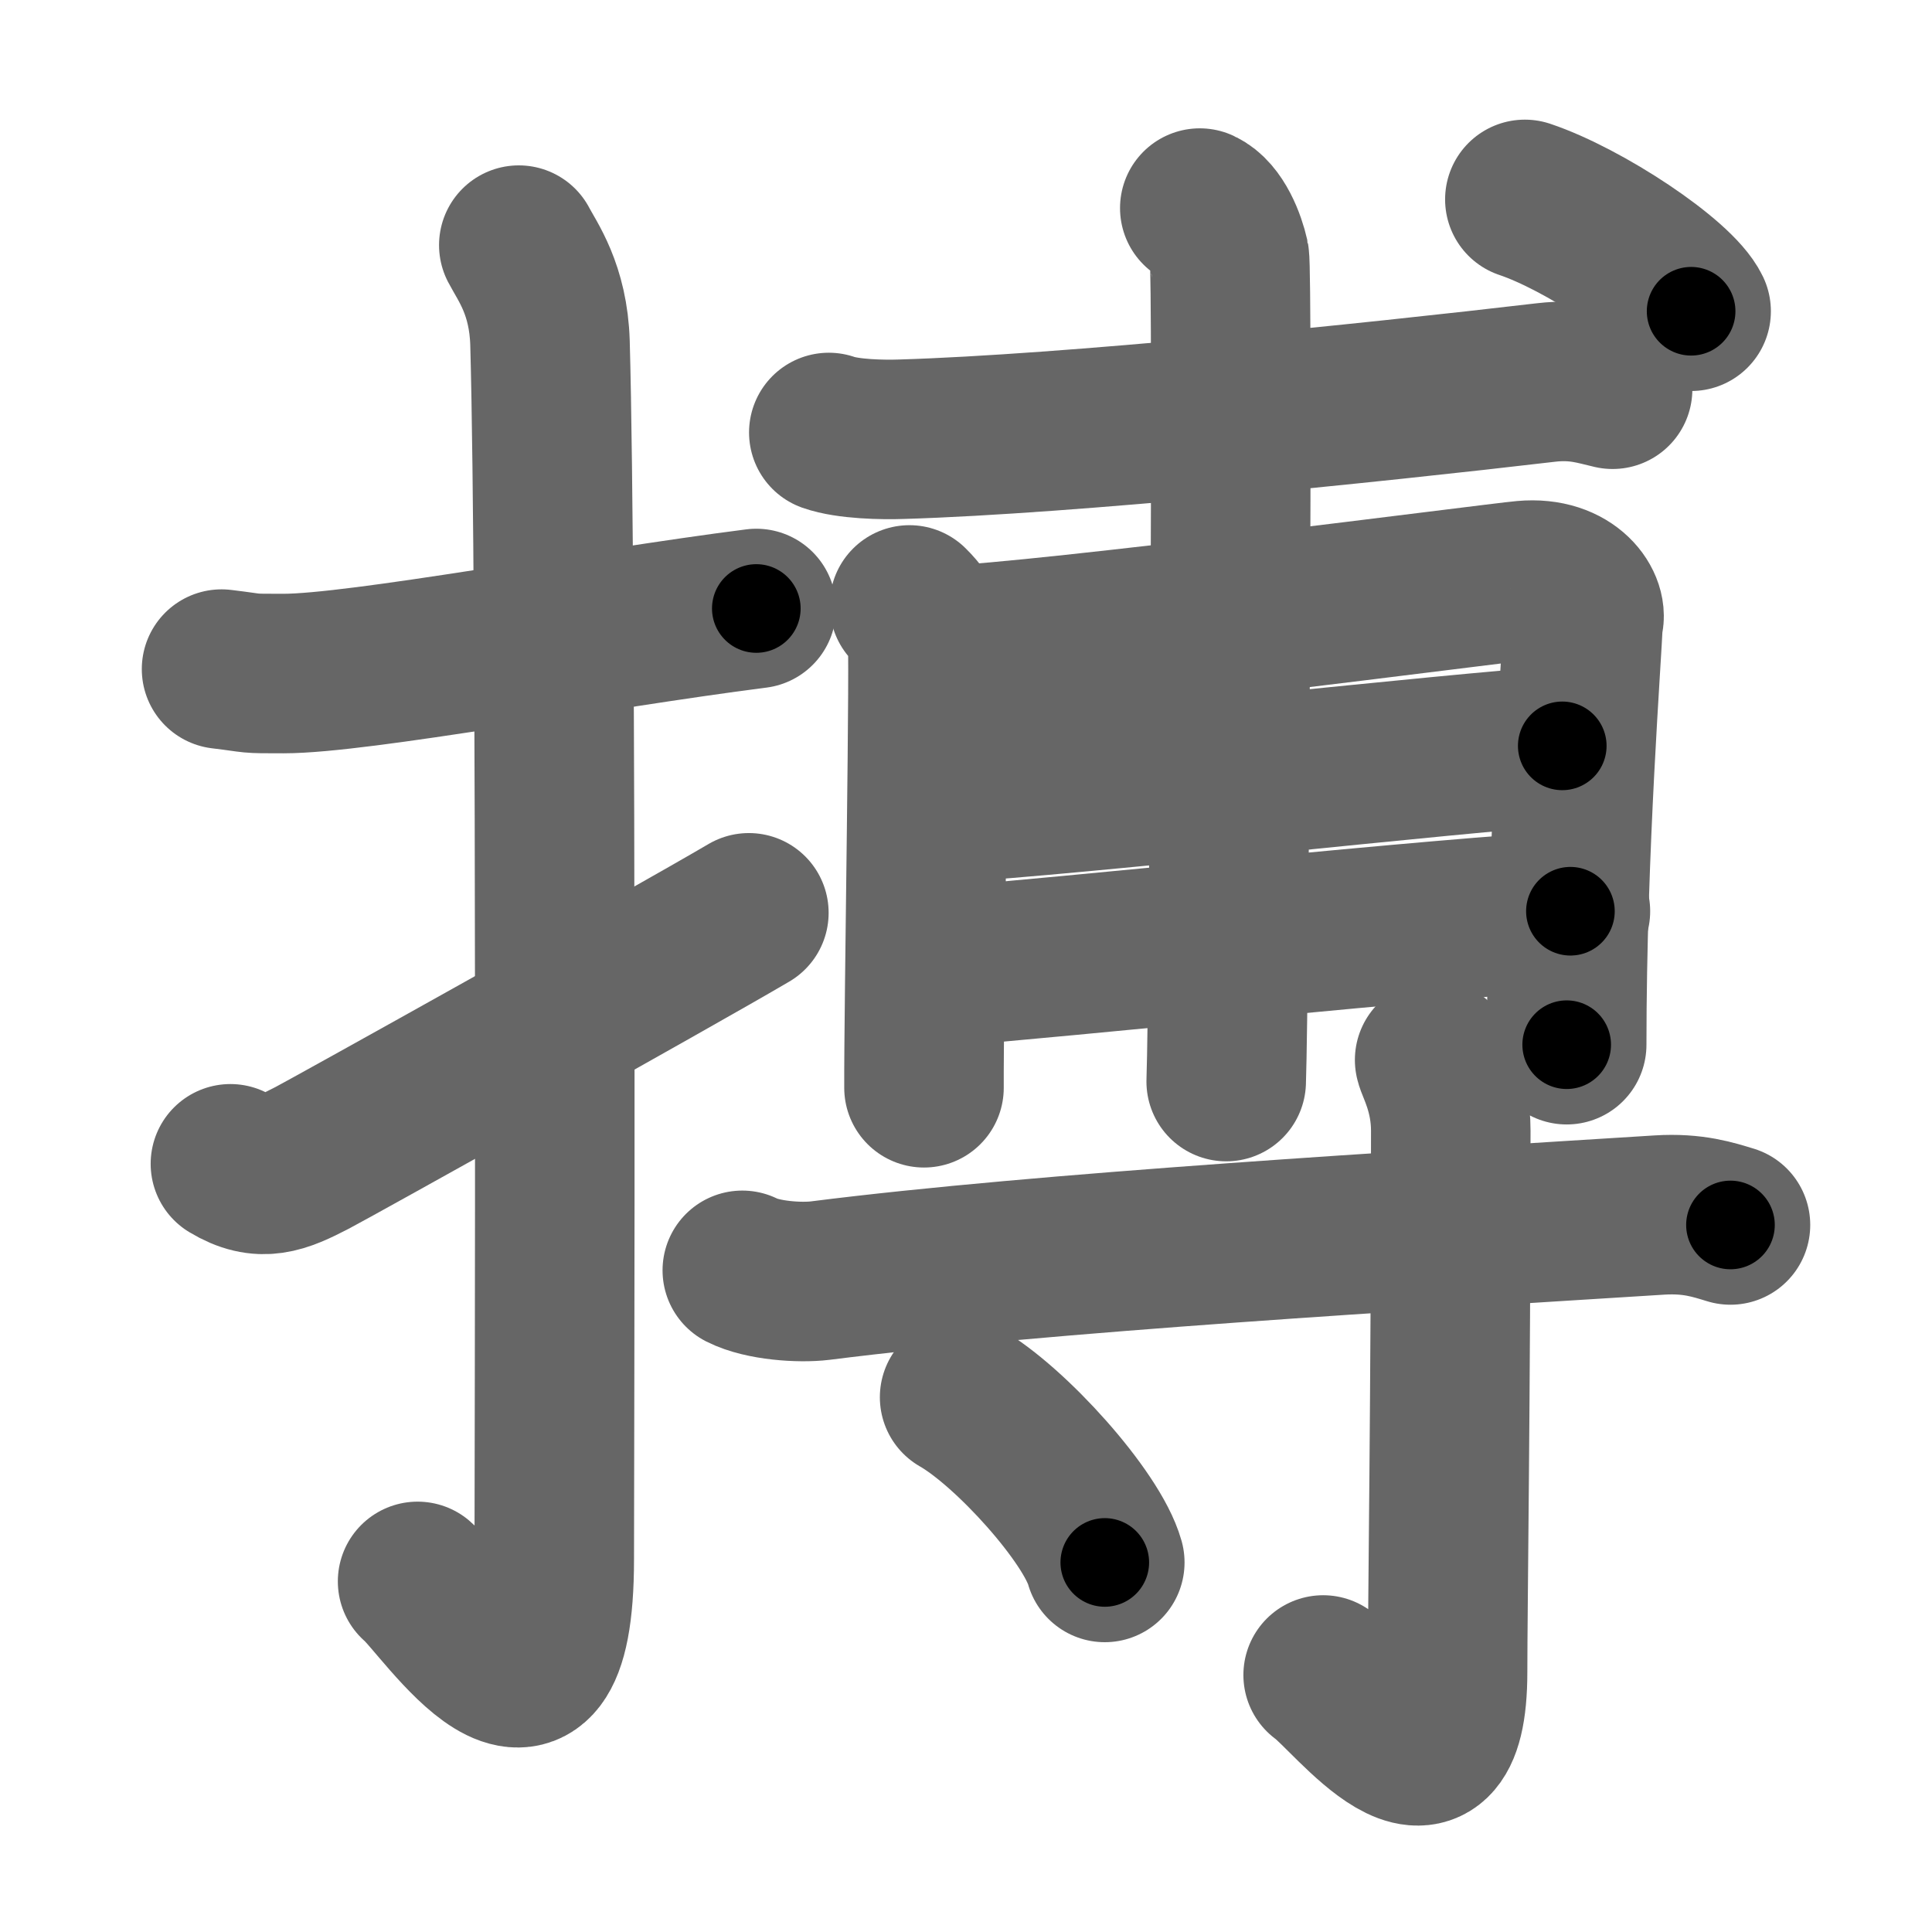 <svg xmlns="http://www.w3.org/2000/svg" width="109" height="109" viewBox="0 0 109 109" id="640f"><g fill="none" stroke="#666" stroke-width="9" stroke-linecap="round" stroke-linejoin="round"><g><g><path d="M12.5,37.75C14.58,38,13.75,38,16,38c4.26,0,17.5-2.5,26.67-3.67" /><path d="M29.27,13.83c0.48,0.92,1.67,2.49,1.76,5.52c0.4,14.55,0.24,63.66,0.24,68.62c0,12.28-6.21,2.5-7.71,1.25" /><path d="M13,65.66c1.74,1.05,2.86,0.57,4.6-0.33C18.63,64.8,37.9,54.06,42.25,51.5" /></g><g><g><path d="M46.76,24.4c1.08,0.38,3.05,0.42,4.12,0.38c9.36-0.28,26.36-2.03,36.34-3.2c1.78-0.21,2.87,0.18,3.76,0.38" /><g><path d="M51.31,34.13c0.5,0.49,0.83,0.98,1,1.47c0.17,0.49-0.2,21.36-0.18,25.77" /><path d="M53.31,36.42c5.61-0.2,31.18-3.54,32.67-3.67c2.66-0.24,3.66,1.59,3.33,2.32c-0.04,1.65-0.92,12.68-0.92,23.87" /><path d="M53.31,45.3c7.42-0.43,28.84-2.85,34.83-3.22" /><path d="M53.47,54.51c5.33-0.37,28.97-2.86,35.13-3.1" /><path d="M67.69,11.74c0.93,0.43,1.48,1.92,1.67,2.77s0,41.19-0.18,46.51" /></g><g><path d="M86.03,11.25c3.31,1.11,8.55,4.58,9.38,6.31" /></g></g><g><path d="M41.88,71.67c1.15,0.58,3.24,0.72,4.39,0.58c12.69-1.61,33.36-2.82,47.35-3.7c1.91-0.12,3.05,0.27,4.01,0.56" /><path d="M80.94,59.8c0.06,0.35,0.91,1.8,0.91,3.99c0,14.75-0.18,26.94-0.18,30.53c0,8.7-5.44,1.29-7.02,0.18" /><path d="M54.14,78.83c2.89,1.65,7.47,6.76,8.19,9.32" /></g></g></g></g><g fill="none" stroke="#000" stroke-width="5" stroke-linecap="round" stroke-linejoin="round"><g><g><path d="M12.5,37.75C14.58,38,13.75,38,16,38c4.26,0,17.5-2.5,26.67-3.67" stroke-dasharray="30.448" stroke-dashoffset="30.448"><animate attributeName="stroke-dashoffset" values="30.448;30.448;0" dur="0.304s" fill="freeze" begin="0s;640f.click" /></path><path d="M29.27,13.83c0.48,0.92,1.67,2.49,1.76,5.52c0.4,14.55,0.24,63.66,0.24,68.62c0,12.28-6.21,2.5-7.71,1.25" stroke-dasharray="89.073" stroke-dashoffset="89.073"><animate attributeName="stroke-dashoffset" values="89.073" fill="freeze" begin="640f.click" /><animate attributeName="stroke-dashoffset" values="89.073;89.073;0" keyTimes="0;0.312;1" dur="0.974s" fill="freeze" begin="0s;640f.click" /></path><path d="M13,65.66c1.74,1.05,2.86,0.57,4.6-0.33C18.63,64.8,37.9,54.06,42.25,51.5" stroke-dasharray="33.166" stroke-dashoffset="33.166"><animate attributeName="stroke-dashoffset" values="33.166" fill="freeze" begin="640f.click" /><animate attributeName="stroke-dashoffset" values="33.166;33.166;0" keyTimes="0;0.746;1" dur="1.306s" fill="freeze" begin="0s;640f.click" /></path></g><g><g><path d="M46.76,24.4c1.08,0.38,3.05,0.42,4.12,0.38c9.36-0.28,26.36-2.03,36.34-3.2c1.78-0.21,2.87,0.18,3.76,0.38" stroke-dasharray="44.452" stroke-dashoffset="44.452"><animate attributeName="stroke-dashoffset" values="44.452" fill="freeze" begin="640f.click" /><animate attributeName="stroke-dashoffset" values="44.452;44.452;0" keyTimes="0;0.746;1" dur="1.751s" fill="freeze" begin="0s;640f.click" /></path><g><path d="M51.31,34.13c0.5,0.49,0.83,0.98,1,1.47c0.17,0.49-0.2,21.36-0.18,25.77" stroke-dasharray="27.568" stroke-dashoffset="27.568"><animate attributeName="stroke-dashoffset" values="27.568" fill="freeze" begin="640f.click" /><animate attributeName="stroke-dashoffset" values="27.568;27.568;0" keyTimes="0;0.864;1" dur="2.027s" fill="freeze" begin="0s;640f.click" /></path><path d="M53.31,36.42c5.61-0.2,31.18-3.54,32.67-3.67c2.66-0.24,3.66,1.59,3.33,2.32c-0.04,1.65-0.92,12.68-0.92,23.87" stroke-dasharray="61.469" stroke-dashoffset="61.469"><animate attributeName="stroke-dashoffset" values="61.469" fill="freeze" begin="640f.click" /><animate attributeName="stroke-dashoffset" values="61.469;61.469;0" keyTimes="0;0.814;1" dur="2.489s" fill="freeze" begin="0s;640f.click" /></path><path d="M53.31,45.3c7.42-0.43,28.84-2.85,34.83-3.22" stroke-dasharray="34.981" stroke-dashoffset="34.981"><animate attributeName="stroke-dashoffset" values="34.981" fill="freeze" begin="640f.click" /><animate attributeName="stroke-dashoffset" values="34.981;34.981;0" keyTimes="0;0.877;1" dur="2.839s" fill="freeze" begin="0s;640f.click" /></path><path d="M53.47,54.51c5.33-0.37,28.97-2.86,35.13-3.1" stroke-dasharray="35.269" stroke-dashoffset="35.269"><animate attributeName="stroke-dashoffset" values="35.269" fill="freeze" begin="640f.click" /><animate attributeName="stroke-dashoffset" values="35.269;35.269;0" keyTimes="0;0.889;1" dur="3.192s" fill="freeze" begin="0s;640f.click" /></path><path d="M67.69,11.74c0.93,0.43,1.48,1.92,1.67,2.77s0,41.19-0.18,46.51" stroke-dasharray="49.844" stroke-dashoffset="49.844"><animate attributeName="stroke-dashoffset" values="49.844" fill="freeze" begin="640f.click" /><animate attributeName="stroke-dashoffset" values="49.844;49.844;0" keyTimes="0;0.865;1" dur="3.69s" fill="freeze" begin="0s;640f.click" /></path></g><g><path d="M86.03,11.25c3.31,1.11,8.55,4.58,9.38,6.31" stroke-dasharray="11.453" stroke-dashoffset="11.453"><animate attributeName="stroke-dashoffset" values="11.453" fill="freeze" begin="640f.click" /><animate attributeName="stroke-dashoffset" values="11.453;11.453;0" keyTimes="0;0.97;1" dur="3.805s" fill="freeze" begin="0s;640f.click" /></path></g></g><g><path d="M41.88,71.67c1.15,0.58,3.24,0.72,4.39,0.58c12.69-1.61,33.36-2.82,47.35-3.7c1.91-0.12,3.05,0.27,4.01,0.56" stroke-dasharray="56.054" stroke-dashoffset="56.054"><animate attributeName="stroke-dashoffset" values="56.054" fill="freeze" begin="640f.click" /><animate attributeName="stroke-dashoffset" values="56.054;56.054;0" keyTimes="0;0.872;1" dur="4.366s" fill="freeze" begin="0s;640f.click" /></path><path d="M80.94,59.8c0.06,0.35,0.91,1.8,0.91,3.99c0,14.75-0.18,26.94-0.18,30.53c0,8.7-5.44,1.29-7.02,0.18" stroke-dasharray="46.362" stroke-dashoffset="46.362"><animate attributeName="stroke-dashoffset" values="46.362" fill="freeze" begin="640f.click" /><animate attributeName="stroke-dashoffset" values="46.362;46.362;0" keyTimes="0;0.904;1" dur="4.83s" fill="freeze" begin="0s;640f.click" /></path><path d="M54.14,78.83c2.89,1.65,7.47,6.76,8.19,9.32" stroke-dasharray="12.584" stroke-dashoffset="12.584"><animate attributeName="stroke-dashoffset" values="12.584" fill="freeze" begin="640f.click" /><animate attributeName="stroke-dashoffset" values="12.584;12.584;0" keyTimes="0;0.975;1" dur="4.956s" fill="freeze" begin="0s;640f.click" /></path></g></g></g></g></svg>